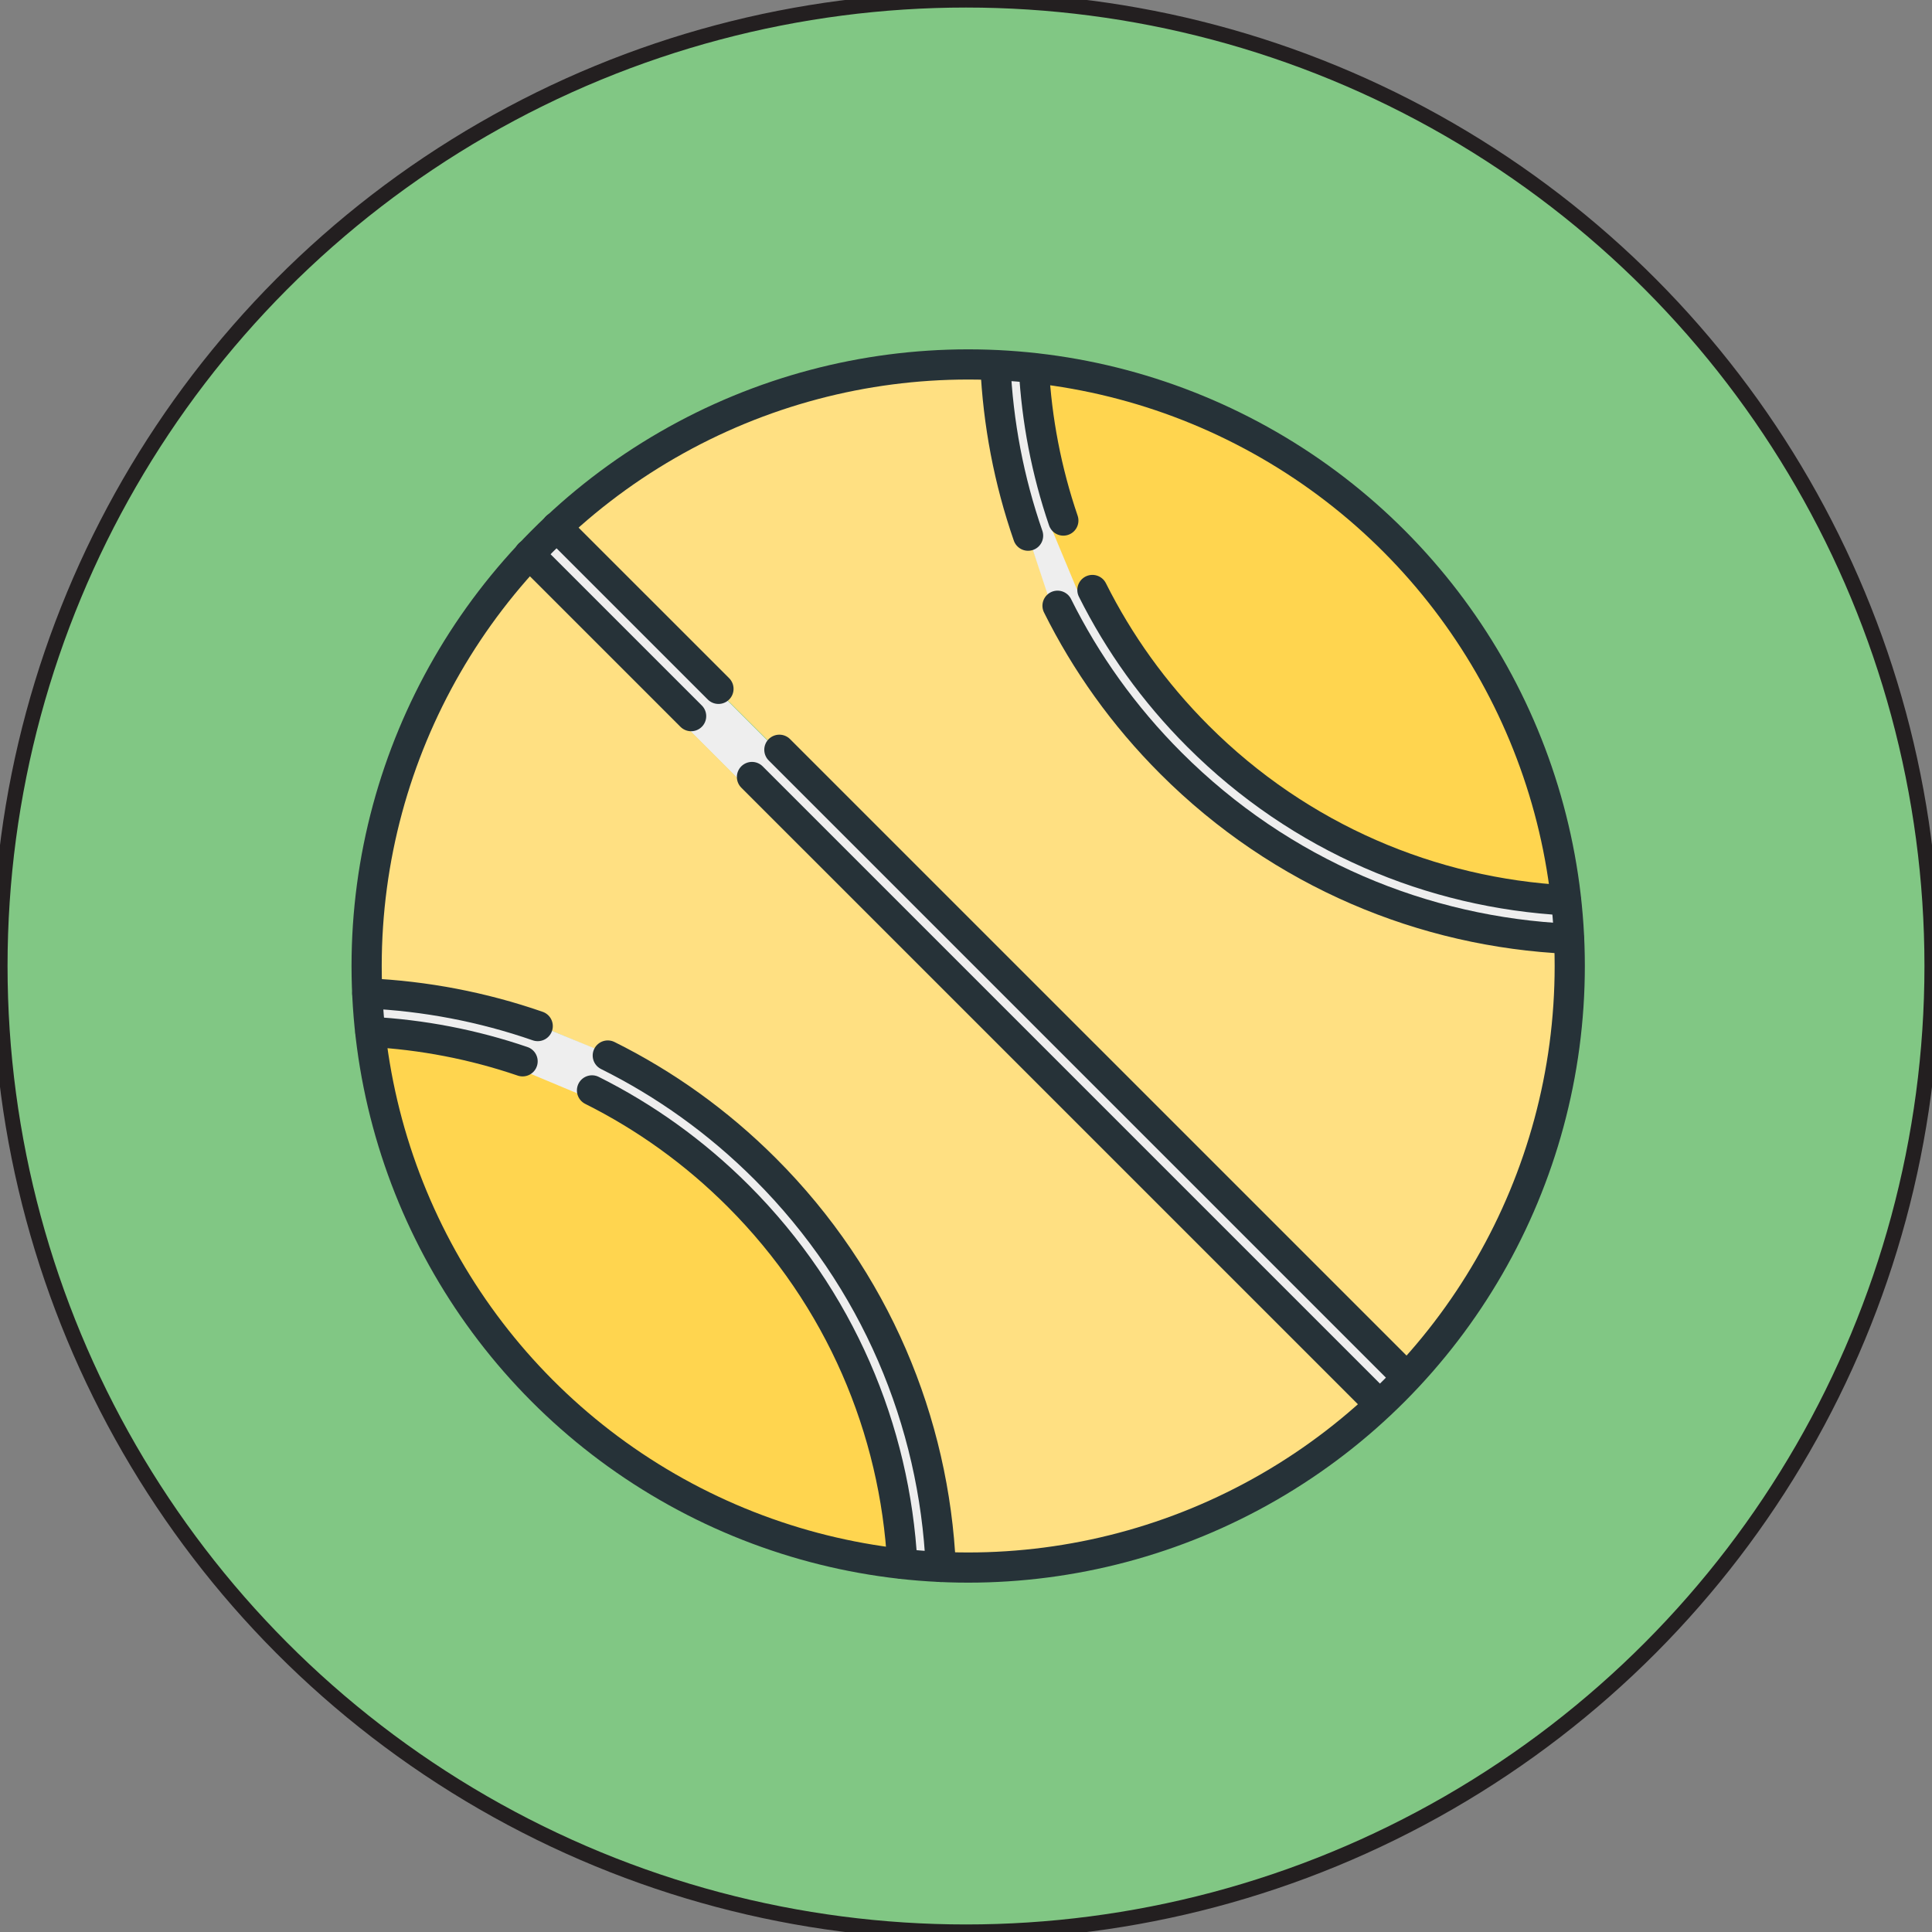 <?xml version="1.0" encoding="utf-8"?>
<!-- Generator: Adobe Illustrator 16.0.0, SVG Export Plug-In . SVG Version: 6.00 Build 0)  -->
<!DOCTYPE svg PUBLIC "-//W3C//DTD SVG 1.1//EN" "http://www.w3.org/Graphics/SVG/1.1/DTD/svg11.dtd">
<svg version="1.1" id="Layer_1" xmlns="http://www.w3.org/2000/svg" xmlns:xlink="http://www.w3.org/1999/xlink" x="0px" y="0px"
	 width="128px" height="128px" viewBox="0 0 128 128" enable-background="new 0 0 128 128" xml:space="preserve">
<rect x="0" y="0" width="128" height="128" fill="#808080" stroke="none"/>
<circle fill="#81C784" stroke="#231F20" stroke-miterlimit="10" cx="64" cy="64" r="64"/>
<g>
	<g>
		<path fill="#EEEEEE" d="M91.471,91.958c0.229-0.229,0.443-0.468,1.115-1.15L36.705,34.926c-0.684,0.671-0.922,0.888-1.15,1.117
			c-0.229,0.227-0.439,0.463-1.531,0.694l55.883,55.882C91.008,92.398,91.244,92.184,91.471,91.958z"/>
		<path fill="#FFE082" d="M103.465,62.67c-9.922-0.694-19.709-4.728-26.742-11.762c-3.094-3.093-4.957-6.589-6.889-10.474
			l-1.721-4.944c-1.248-3.594-2.262-7.168-2.461-10.967c-0.5-0.019-1.637-0.061-2.141-0.061c-10.025,0-19.477,3.712-26.797,10.476
			l56.416,56.232C100.406,83.287,103.785,72.718,103.465,62.67z"/>
		<path fill="#FFE082" d="M39.758,69.638c3.9,1.939,7.438,4.487,10.533,7.583C57.354,84.282,61.506,93.537,62,103.501
			c0.504,0.019,1.006,0.037,1.512,0.037c10.029,0,19.484-3.714,26.807-10.533L34.459,37.146
			c-7.338,7.996-10.814,18.242-10.43,28.371c3.779,0.201,7.502,0.926,11.066,2.164L39.758,69.638z"/>
		<path fill="#EEEEEE" d="M103.385,60.296c-0.561-0.042-1.658-0.13-2.342-0.196l-0.004-0.035
			c-8.547-1.011-16.416-4.813-22.525-10.923c-2.877-2.876-4.66-6.684-6.463-10.29l-1.82-4.589c-0.891-2.605-1.436-4.87-1.74-7.597
			c-0.072-0.648-0.244-1.267-0.283-1.919c-0.633-0.064-1.914-0.191-2.555-0.224c0.002,0.005,0.002,0.01,0.002,0.015
			c0.201,3.709,1.246,7.459,2.459,10.952l1.484,4.47c1.893,3.805,4.418,7.338,7.465,10.383c6.906,6.908,16.828,11.085,26.322,11.615
			C103.385,61.957,103.439,60.848,103.385,60.296z"/>
		<polygon fill="#D50000" points="102.973,61.856 102.969,61.853 102.969,61.856 		"/>
		<g>
			<path fill="#EEEEEE" d="M39.494,69.499l-4.625-1.901c-3.471-1.204-7.113-1.262-10.812-1.464c0,0.009,0,0.023,0.002,0.031
				c0,0,0.084,1.271,0.148,1.903c0.639,0.039,1.277,0.095,1.914,0.167l-0.018-0.017l0.018,0.013
				c2.715,0.305,4.754,1.535,7.338,2.417l4.619,1.934c3.627,1.813,7.375,3.552,10.252,6.43c6.053,6.051,9.973,13.816,10.605,22.271
				v0.107c0,0.644,0.301,1.29,0.342,1.94c0.635,0.065,2.047,0.138,2.689,0.171c-0.502-9.496-4.6-19.651-11.537-26.588
				C47.385,73.867,43.314,71.398,39.494,69.499z"/>
			<polygon fill="#D50000" points="61.365,103.478 61.363,103.477 61.365,103.479 			"/>
		</g>
		<path fill="#D50000" d="M102.766,59.305l-0.025-0.025c0,0.008,0.002,0.016,0.002,0.023
			C102.75,59.303,102.758,59.304,102.766,59.305z"/>
		<polygon fill="#D50000" points="68.207,24.747 68.205,24.746 68.207,24.747 		"/>
		<path fill="#FFD54F" d="M102.74,59.291l-0.047-0.046l0.613-0.056c-1.014-8.499-5.533-16.638-12.041-23.146
			c-6.35-6.349-14.605-10.262-23.467-11.295v0.005h0.408c0.053,0.633,0.141,1.735,0.256,2.596l0.002,0.006
			c0.322,2.392,0.174,4.781,0.955,7.065l1.898,4.551c1.764,3.525,4.812,6.753,7.643,9.582c5.754,5.754,13.191,9.413,21.195,10.493
			l0.006,0.006c0.854,0.115,1.715,0.199,2.58,0.254C102.742,59.298,102.74,59.299,102.74,59.291z"/>
		<path fill="#D50000" d="M58.791,103.25l0.016,0.015c0-0.004-0.002-0.009-0.002-0.013C58.801,103.251,58.797,103.25,58.791,103.25z
			"/>
		<path fill="#FFD54F" d="M58.549,100.663c-1.076-8.011-4.736-15.452-10.496-21.21c-2.828-2.829-6.061-5.158-9.605-6.932
			l-4.58-1.915c-2.271-0.776-4.625-1.324-7.02-1.645c-0.852-0.114-1.707-0.199-2.564-0.254c0.002,0.013,0.002,0.027,0.004,0.04
			c1.02,8.49,4.766,16.71,11.268,23.211c6.342,6.343,14.463,10.254,23.236,11.292c0.006,0,0.01,0.001,0.014,0.002
			C58.75,102.383,58.664,101.52,58.549,100.663z"/>
	</g>
	<g>
		
			<circle fill="none" stroke="#263238" stroke-width="2" stroke-linecap="round" stroke-linejoin="round" stroke-miterlimit="10" cx="64.145" cy="64" r="39.855"/>
		
			<line fill="none" stroke="#263238" stroke-width="2" stroke-linecap="round" stroke-linejoin="round" stroke-miterlimit="10" x1="49.82" y1="51.478" x2="91.316" y2="92.973"/>
		
			<line fill="none" stroke="#263238" stroke-width="2" stroke-linecap="round" stroke-linejoin="round" stroke-miterlimit="10" x1="51.635" y1="49.674" x2="93.131" y2="91.169"/>
		
			<line fill="none" stroke="#263238" stroke-width="2" stroke-linecap="round" stroke-linejoin="round" stroke-miterlimit="10" x1="35.062" y1="36.72" x2="45.789" y2="47.446"/>
		
			<line fill="none" stroke="#263238" stroke-width="2" stroke-linecap="round" stroke-linejoin="round" stroke-miterlimit="10" x1="36.873" y1="34.912" x2="47.6" y2="45.638"/>
		<path fill="none" stroke="#263238" stroke-width="2" stroke-linecap="round" stroke-linejoin="round" stroke-miterlimit="10" d="
			M34.623,70.315c-3.271-1.118-6.668-1.768-10.084-1.951"/>
		<path fill="none" stroke="#263238" stroke-width="2" stroke-linecap="round" stroke-linejoin="round" stroke-miterlimit="10" d="
			M59.781,103.607c-0.477-8.868-4.098-17.598-10.871-24.372c-2.916-2.915-6.193-5.246-9.688-6.994"/>
		<path fill="none" stroke="#263238" stroke-width="2" stroke-linecap="round" stroke-linejoin="round" stroke-miterlimit="10" d="
			M35.625,67.98c-3.658-1.27-7.465-1.992-11.291-2.165"/>
		<path fill="none" stroke="#263238" stroke-width="2" stroke-linecap="round" stroke-linejoin="round" stroke-miterlimit="10" d="
			M62.33,103.812c-0.434-9.586-4.309-19.046-11.631-26.367c-3.137-3.137-6.666-5.642-10.432-7.514"/>
		<path fill="none" stroke="#263238" stroke-width="2" stroke-linecap="round" stroke-linejoin="round" stroke-miterlimit="10" d="
			M70.449,34.488c-1.117-3.271-1.768-6.667-1.951-10.083"/>
		<path fill="none" stroke="#263238" stroke-width="2" stroke-linecap="round" stroke-linejoin="round" stroke-miterlimit="10" d="
			M103.742,59.648c-8.867-0.478-17.598-4.099-24.373-10.873c-2.914-2.915-5.246-6.192-6.994-9.687"/>
		<path fill="none" stroke="#263238" stroke-width="2" stroke-linecap="round" stroke-linejoin="round" stroke-miterlimit="10" d="
			M68.113,35.49c-1.27-3.658-1.99-7.464-2.164-11.291"/>
		<path fill="none" stroke="#263238" stroke-width="2" stroke-linecap="round" stroke-linejoin="round" stroke-miterlimit="10" d="
			M103.945,62.196c-9.586-0.435-19.045-4.31-26.365-11.63c-3.139-3.138-5.643-6.668-7.516-10.434"/>
	</g>
</g>
</svg>
